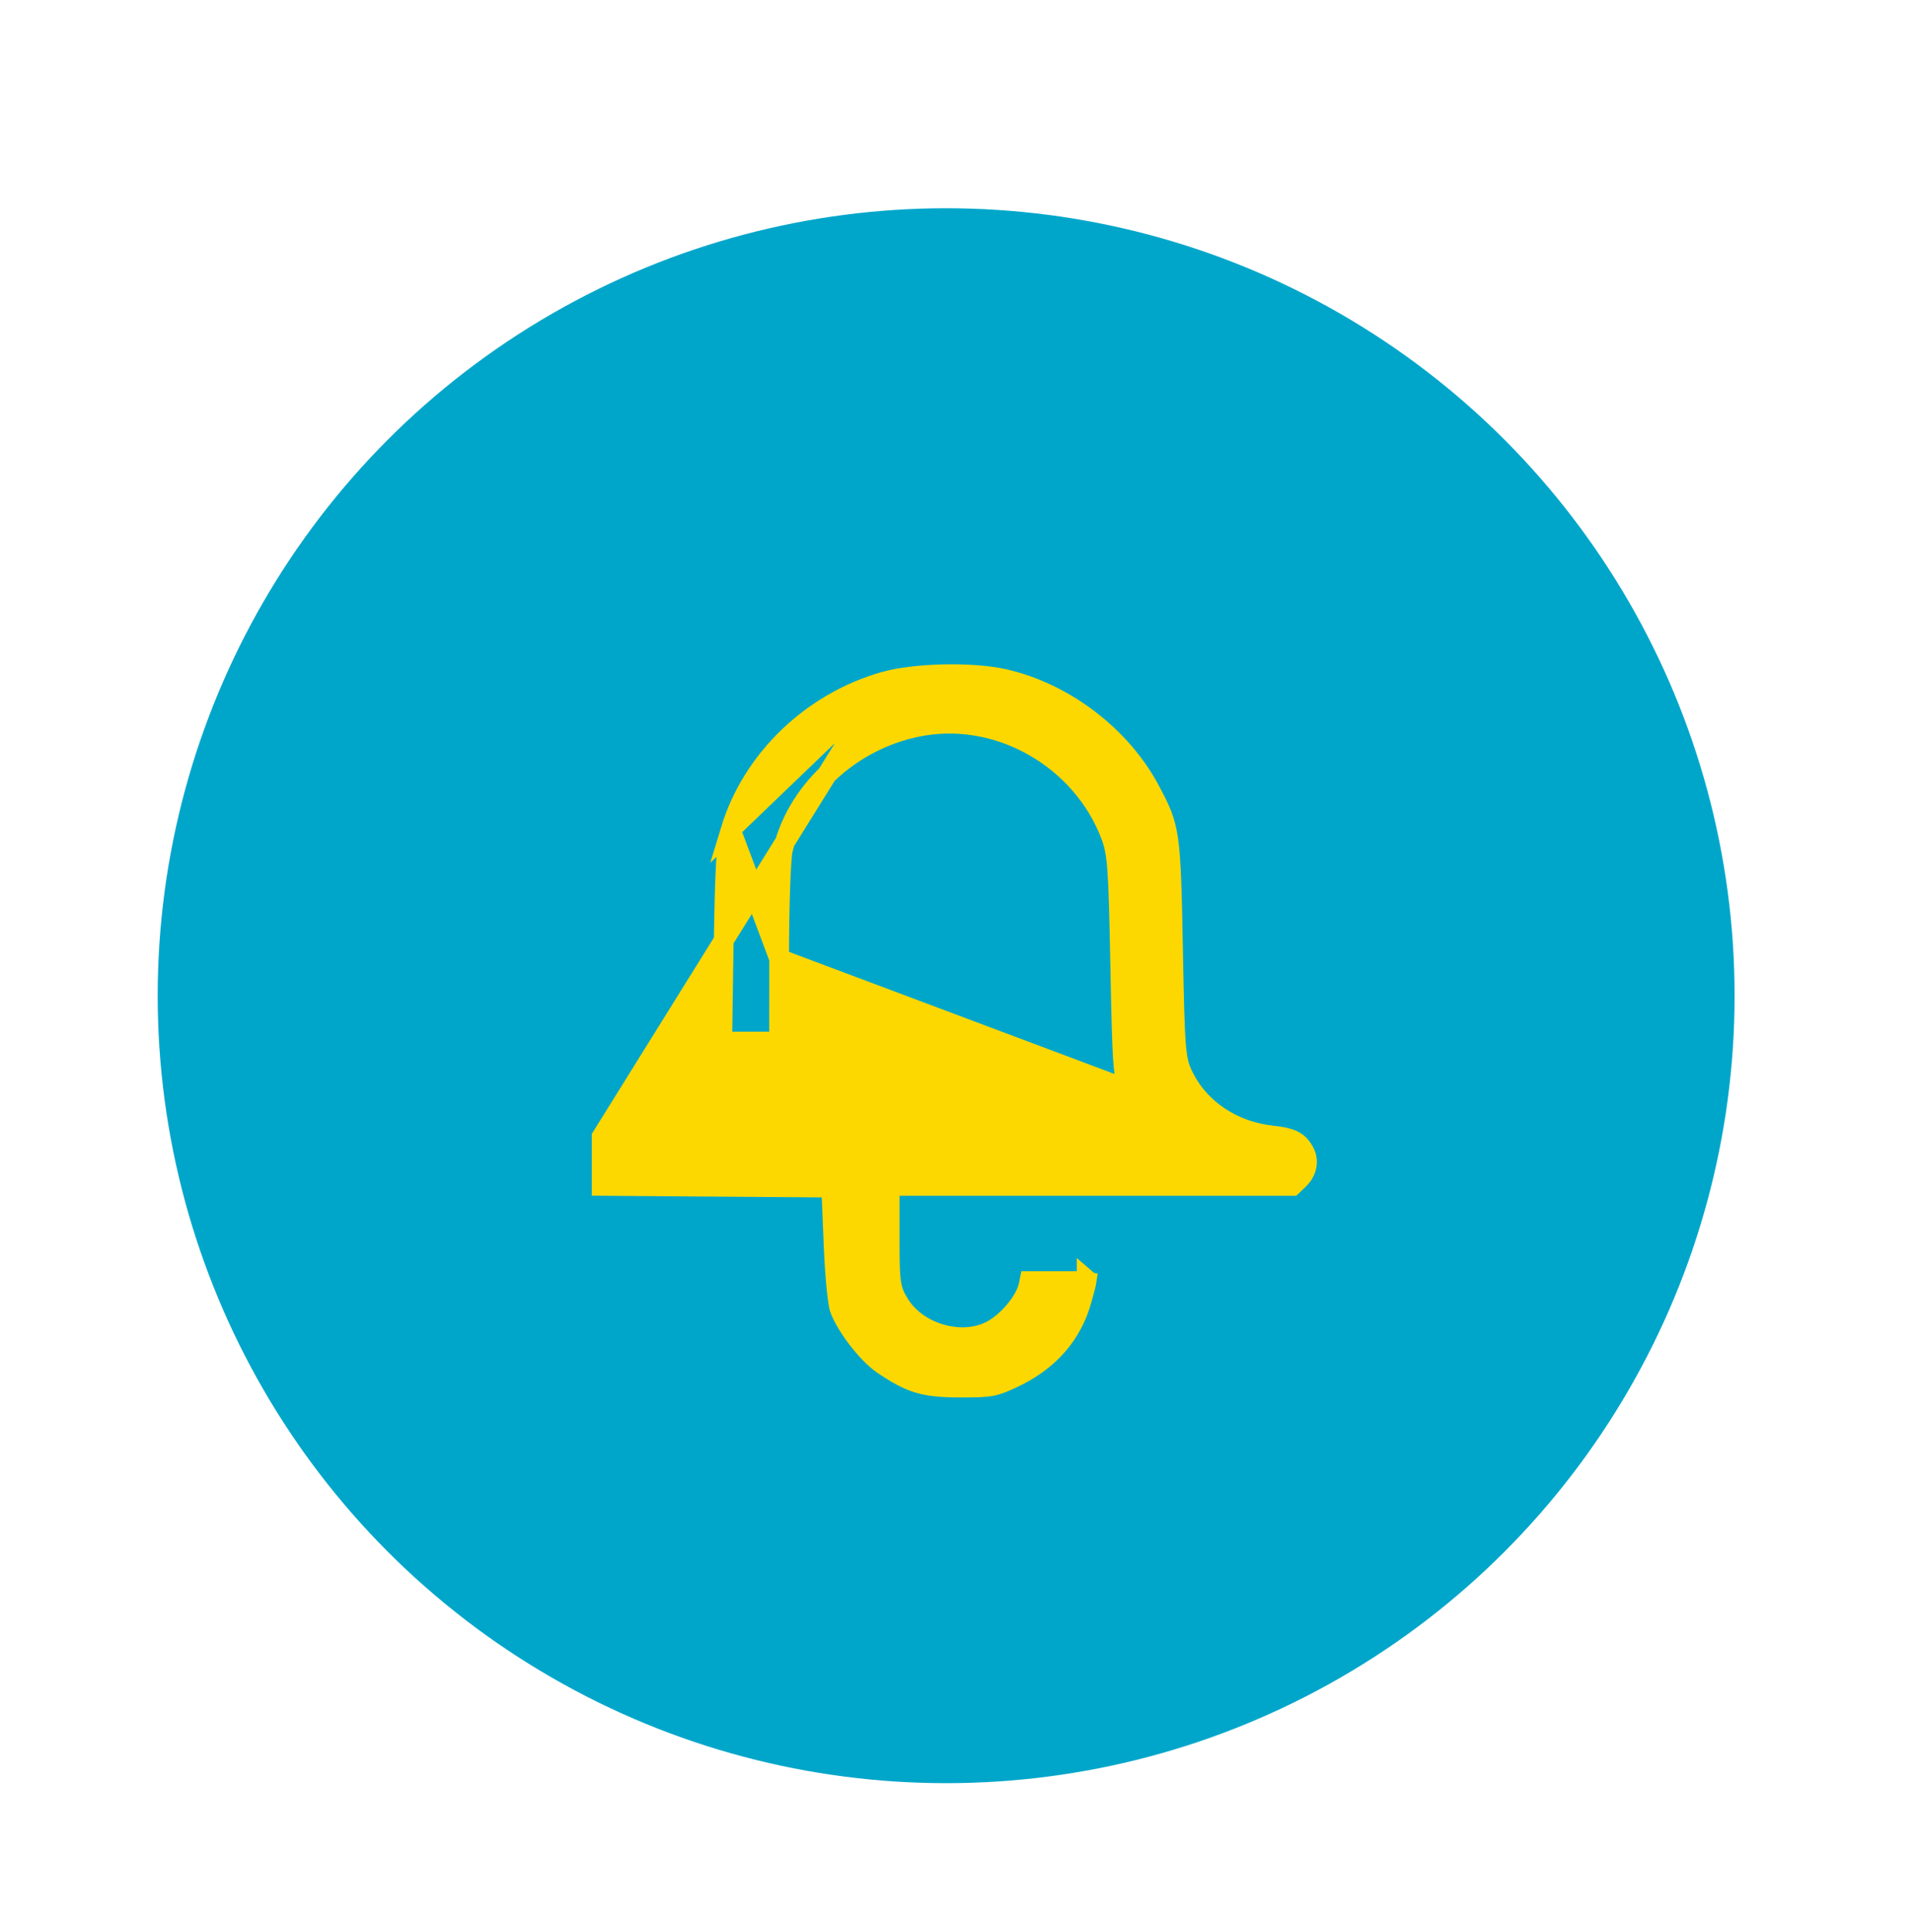 <svg width="97" height="98" viewBox="0 0 97 98" fill="none" xmlns="http://www.w3.org/2000/svg">
<ellipse cx="48" cy="50.512" rx="40" ry="39.947" fill="#00A6CA"/>
<path d="M39.527 48.634V48.634C39.528 47.337 39.549 46.074 39.583 45.083C39.599 44.588 39.619 44.158 39.641 43.825C39.661 43.51 39.686 43.235 39.723 43.085C40.49 39.929 43.442 37.374 46.87 36.817C50.81 36.177 54.858 38.542 56.325 42.32L56.325 42.32C56.695 43.273 56.733 43.983 56.831 48.999C56.884 51.654 56.916 53.041 56.982 53.875C57.045 54.676 57.133 54.921 57.299 55.3L39.527 48.634ZM39.527 48.634L39.523 52.837H38.078H36.641L36.71 48.143C36.71 48.143 36.71 48.143 36.71 48.143C36.774 43.82 36.845 42.819 37.07 42.082M39.527 48.634L37.07 42.082M30.523 57.665V58.91V60.159L35.86 60.199L41.693 60.243L42.169 60.247L42.189 60.722L42.296 63.302C42.325 64.003 42.374 64.707 42.429 65.276C42.457 65.56 42.486 65.807 42.515 66.001C42.545 66.206 42.57 66.319 42.582 66.356C42.719 66.764 43.058 67.342 43.488 67.904C43.918 68.466 44.392 68.954 44.764 69.207L44.764 69.207C45.511 69.716 46.033 69.999 46.585 70.166C47.139 70.332 47.756 70.391 48.711 70.392C49.534 70.394 49.947 70.383 50.283 70.322C50.603 70.263 50.869 70.156 51.393 69.911L51.393 69.911C53.219 69.057 54.4 67.697 54.881 65.943C54.906 65.853 54.929 65.77 54.95 65.694C55.033 65.395 55.09 65.193 55.116 65.037C55.117 65.03 55.118 65.024 55.119 65.017C55.074 65.01 55.014 65.004 54.937 65C54.72 64.986 54.434 64.987 54.041 64.987C53.943 64.988 53.838 64.988 53.726 64.988H52.226L52.19 65.171C52.1 65.624 51.798 66.112 51.46 66.511C51.116 66.918 50.673 67.305 50.225 67.525C49.446 67.907 48.517 67.912 47.695 67.665C46.872 67.418 46.094 66.899 45.632 66.152C45.416 65.802 45.276 65.522 45.206 65.034C45.143 64.593 45.136 63.97 45.136 62.934V60.66V60.16H45.636H55.7H65.563L65.877 59.862C66.335 59.427 66.416 58.87 66.173 58.424C66.02 58.145 65.864 57.984 65.656 57.871C65.43 57.749 65.105 57.661 64.575 57.606C62.572 57.399 60.863 56.277 60.033 54.569C59.825 54.141 59.72 53.793 59.654 52.915C59.589 52.062 59.557 50.659 59.509 48.103C59.454 45.111 59.415 43.59 59.263 42.564C59.119 41.584 58.875 41.073 58.351 40.089C56.881 37.325 53.985 35.121 50.922 34.436C50.129 34.258 49.007 34.18 47.873 34.205C46.738 34.23 45.64 34.357 44.894 34.566L30.523 57.665ZM30.523 57.665H43.794C50.847 57.665 54.416 57.664 56.143 57.589C56.575 57.57 56.905 57.546 57.15 57.514C57.371 57.486 57.599 57.444 57.767 57.347C57.86 57.293 57.997 57.188 58.057 56.999C58.12 56.806 58.065 56.64 58.019 56.546C57.974 56.456 57.915 56.386 57.876 56.342C57.84 56.303 57.801 56.264 57.768 56.231C57.763 56.225 57.752 56.209 57.735 56.181C57.703 56.127 57.661 56.053 57.613 55.961C57.517 55.778 57.404 55.543 57.299 55.3L30.523 57.665ZM37.07 42.082C38.154 38.525 41.18 35.61 44.894 34.566L37.07 42.082ZM55.128 64.906C55.128 64.906 55.129 64.907 55.129 64.909C55.128 64.907 55.128 64.906 55.128 64.906ZM57.143 57.023C57.143 57.023 57.142 57.023 57.142 57.022L57.143 57.023Z" fill="#FCD800" stroke="#FCD800"/>
<path d="M95.635 49.066C96.389 49.066 97.002 48.454 96.981 47.7C96.665 36.471 92.458 25.683 85.057 17.194C77.656 8.705 67.542 3.067 56.461 1.223C55.717 1.1 55.028 1.624 54.925 2.371C54.822 3.118 55.345 3.805 56.089 3.93C66.516 5.683 76.032 10.996 82.999 18.988C89.966 26.98 93.934 37.131 94.249 47.7C94.272 48.454 94.881 49.066 95.635 49.066Z" fill=""/>
</svg>
